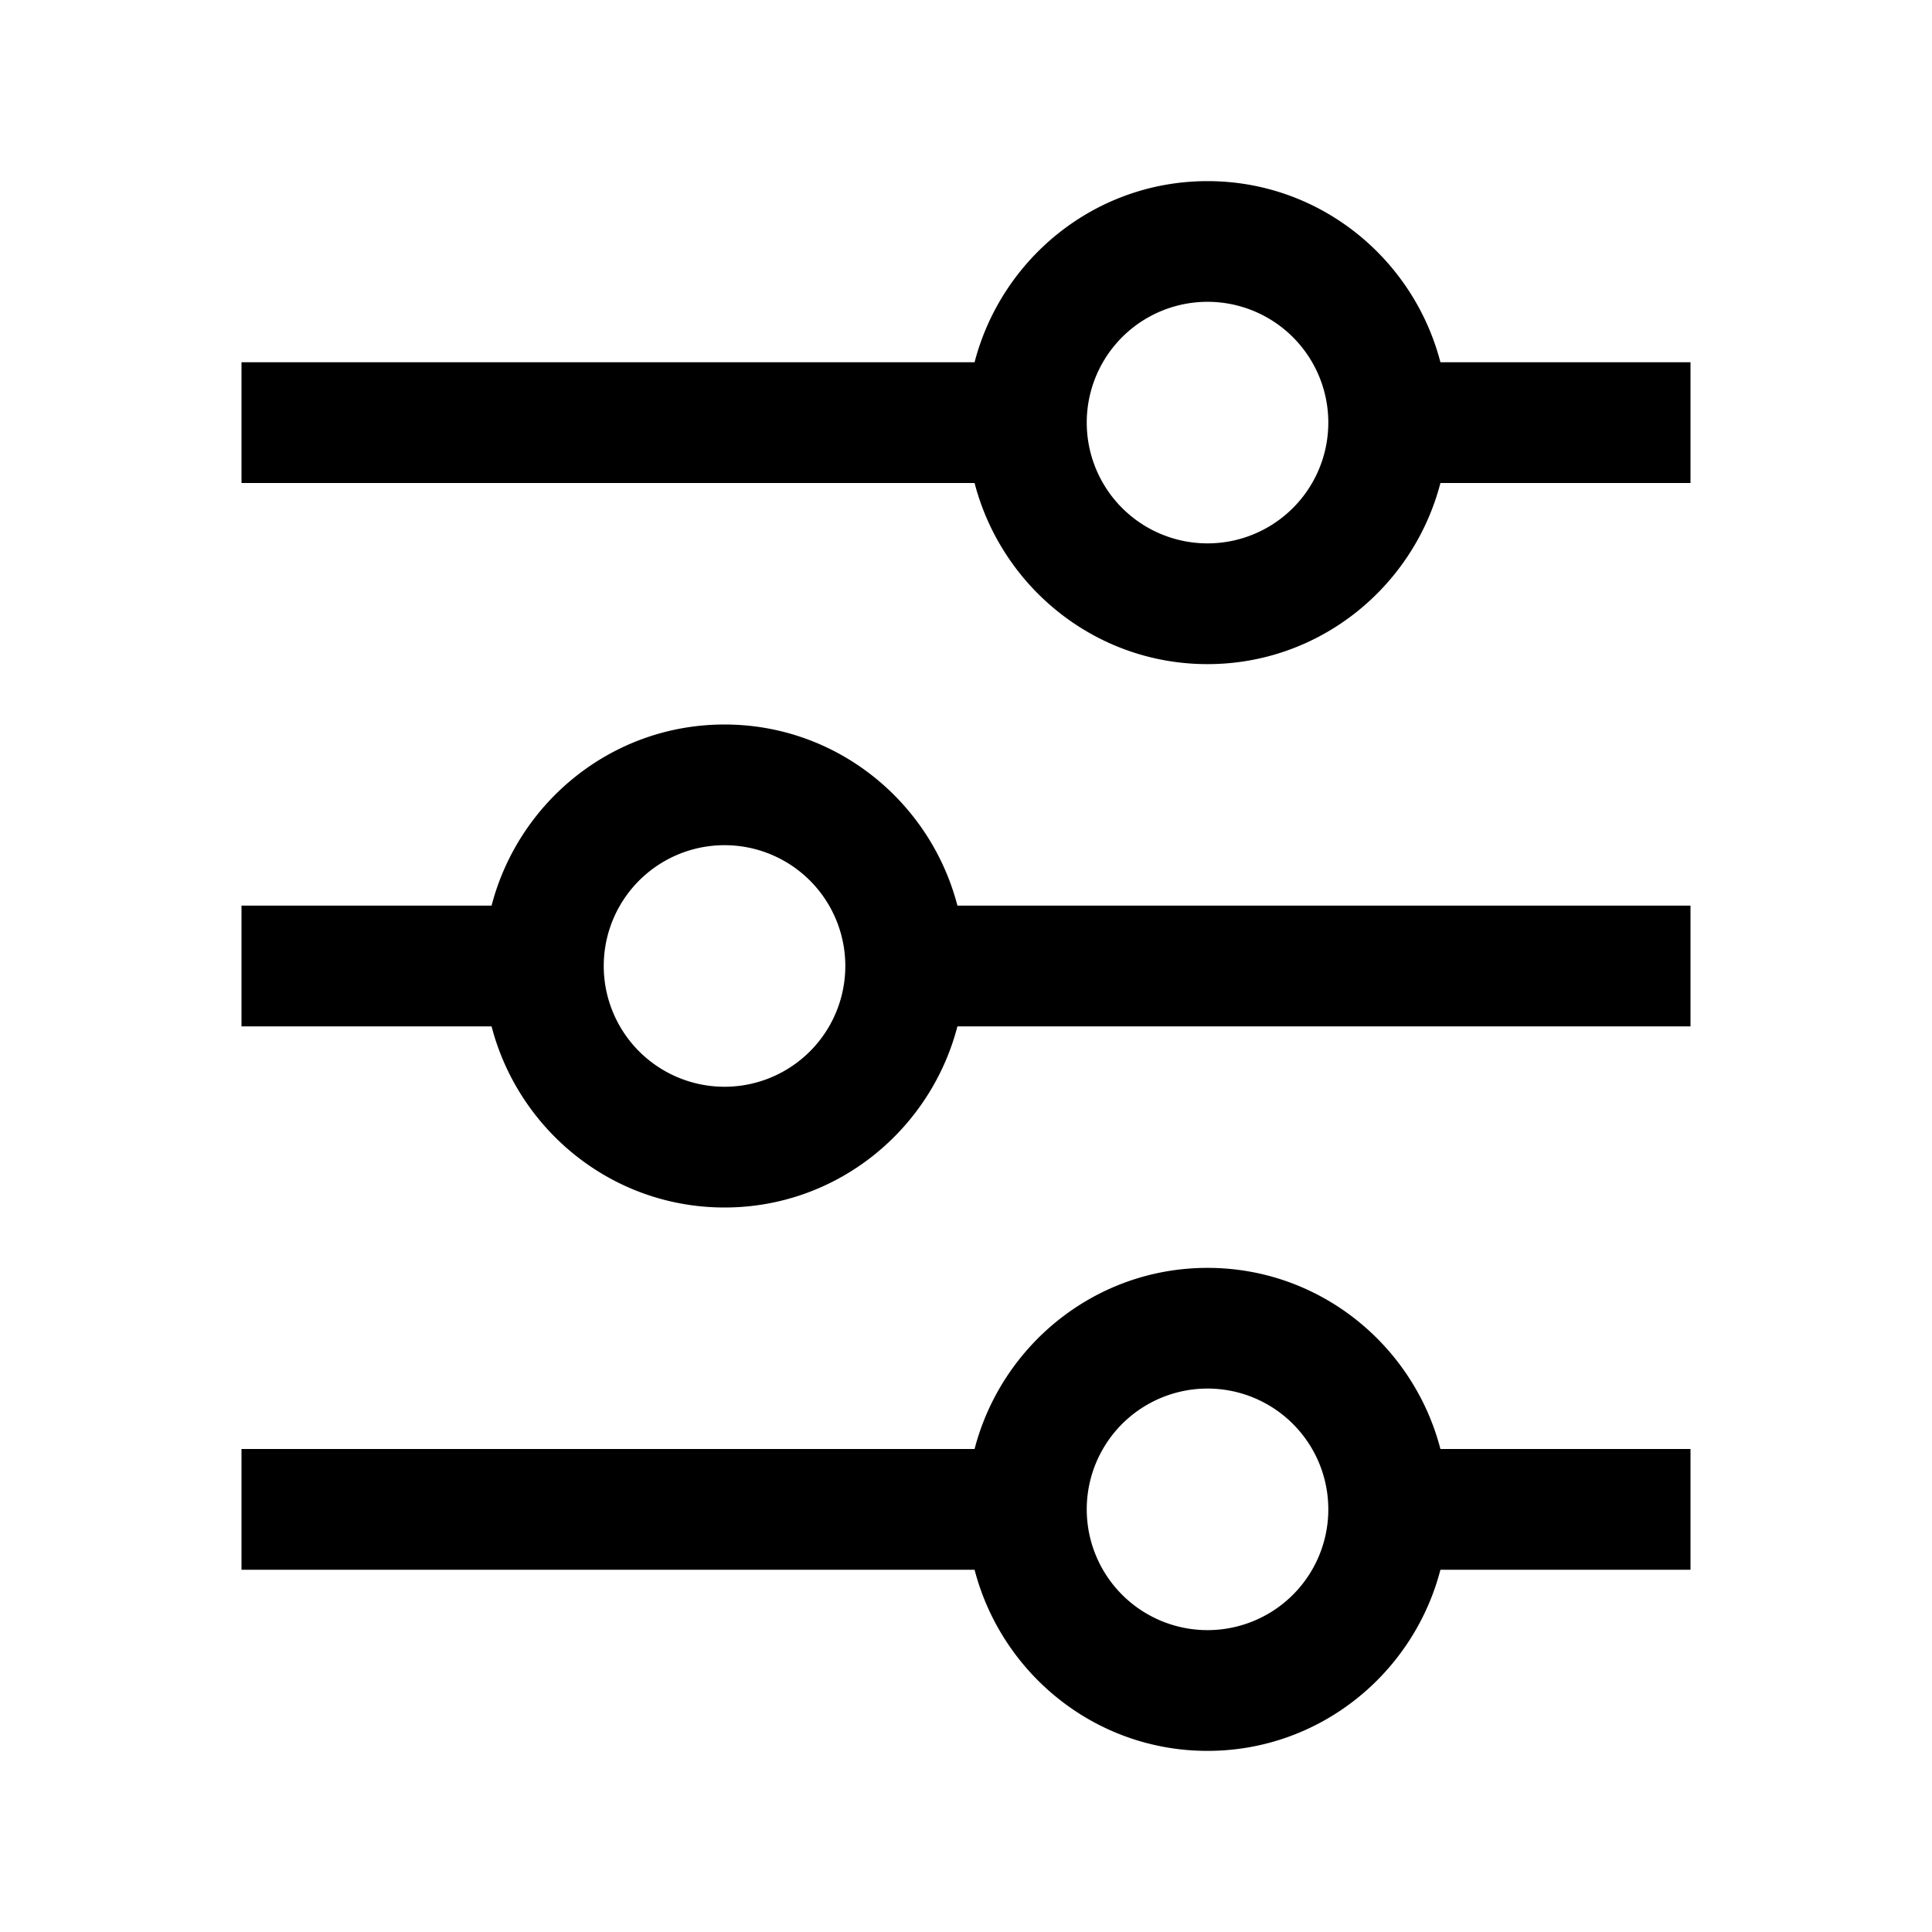 <svg class="icon device" width="128" height="128"  viewBox="0 0 1024 1024" version="1.1" xmlns="http://www.w3.org/2000/svg"><path  d="M640 288a64 64 0 1 1 0.032-128.032A64 64 0 0 1 640 288z m123.456-96c-14.304-55.04-64-96-123.456-96s-109.152 40.96-123.456 96H128v64h388.544c14.304 55.04 64 96 123.456 96s109.152-40.96 123.456-96H896V192h-132.544zM640 864a64 64 0 1 1 0.032-128.032A64 64 0 0 1 640 864m0-192c-59.456 0-109.152 40.96-123.456 96H128v64h388.544c14.304 55.04 64 96 123.456 96s109.152-40.96 123.456-96H896v-64h-132.544c-14.304-55.04-64-96-123.456-96M384 576a64 64 0 1 1 0.032-128.032A64 64 0 0 1 384 576m0-192c-59.456 0-109.152 40.96-123.456 96H128v64h132.544c14.304 55.04 64 96 123.456 96s109.152-40.96 123.456-96H896v-64H507.456c-14.304-55.04-64-96-123.456-96"  /></svg>
